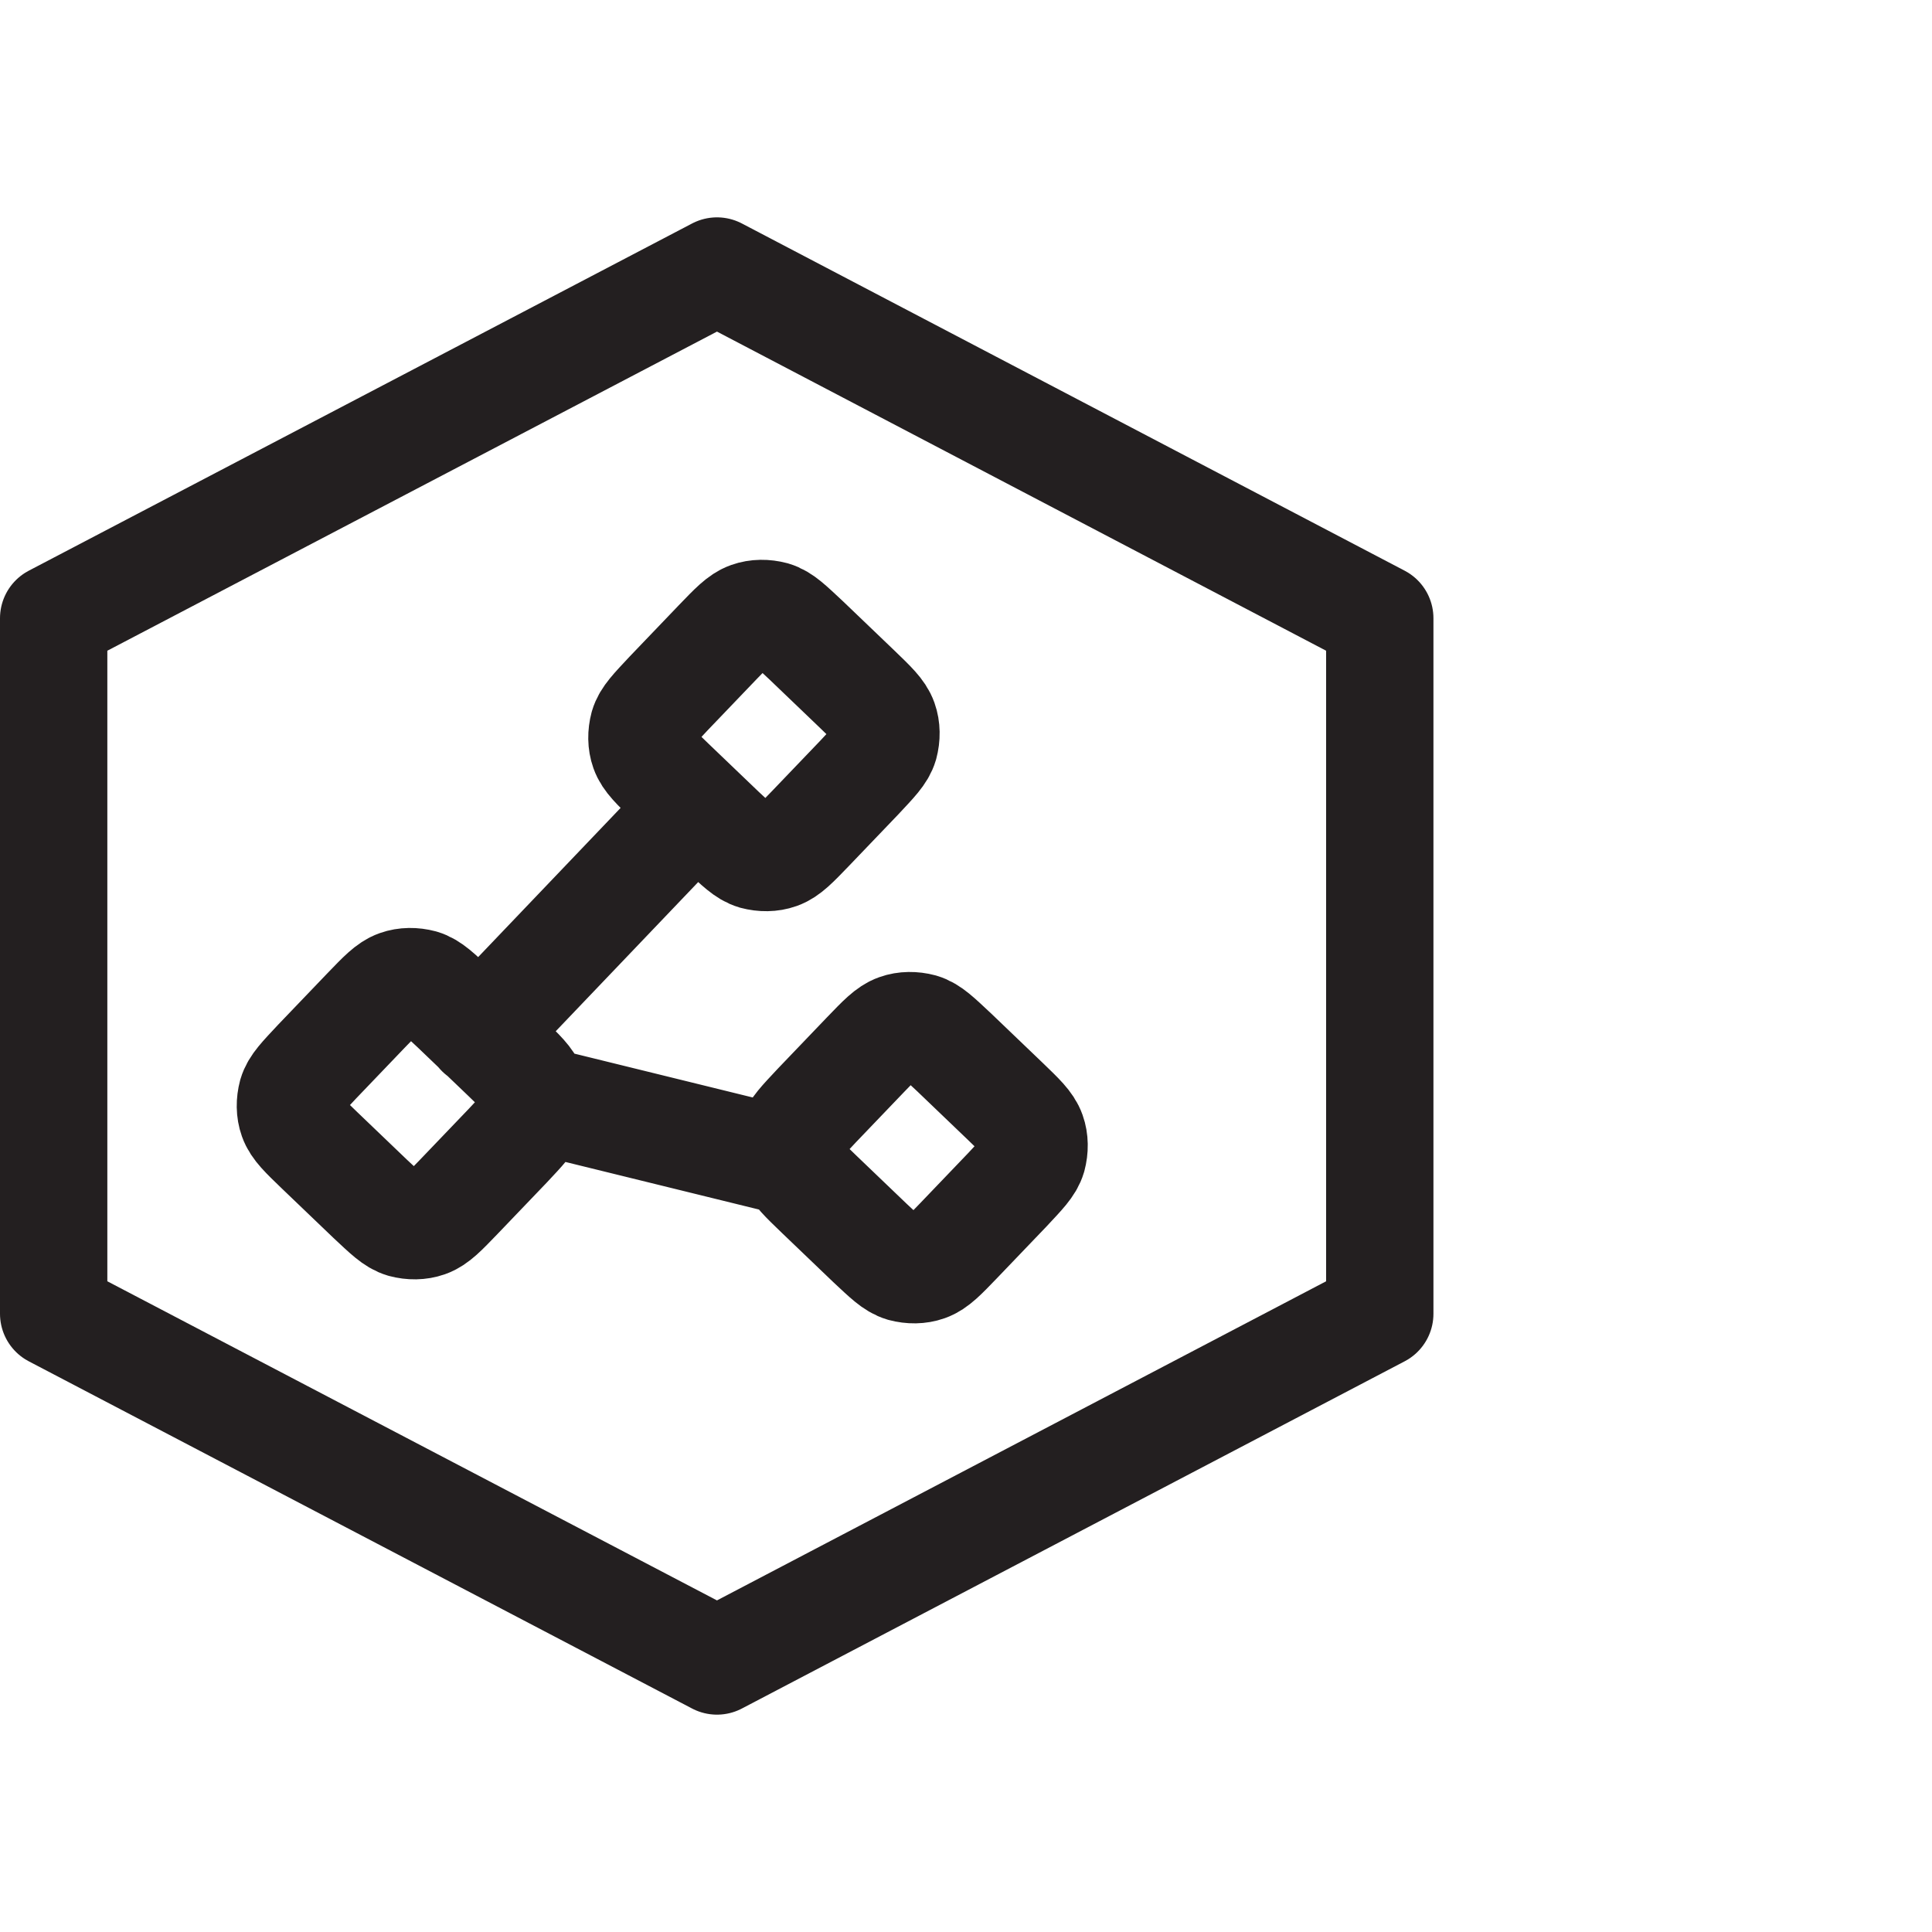 <?xml version="1.0" encoding="UTF-8"?>
<svg id="n" data-name="_x37_._Telecommunications" xmlns="http://www.w3.org/2000/svg" viewBox="0 0 36 36">
  <path d="M14.76,21.66c.06.17.21.31.5.59l.95.91c.3.28.44.42.61.47.15.04.31.04.45-.01.17-.06.31-.21.59-.5l.91-.95c.28-.3.42-.44.47-.61.04-.15.04-.31-.01-.45-.06-.17-.21-.31-.5-.59l-.95-.91c-.3-.28-.44-.42-.61-.47-.15-.04-.31-.04-.45.01-.17.06-.31.21-.59.5l-.91.95c-.28.3-.42.44-.47.61-.04.15-.04.31.01.45ZM14.76,21.66l-4.8-1.18M8.94,19.25l4.03-4.22M8.55,22.3l.91-.95c.28-.3.42-.44.47-.61.04-.15.04-.31-.01-.45-.06-.17-.21-.31-.5-.59l-.95-.91c-.3-.28-.44-.42-.61-.47-.15-.04-.31-.04-.45.01-.17.06-.31.21-.59.5l-.91.95c-.28.3-.42.44-.47.61-.04.15-.04.31.01.45.06.17.21.31.5.59l.95.91c.3.28.44.42.61.47.15.04.31.04.45-.01.17-.06.31-.21.59-.5ZM15.1,15.44l.91-.95c.28-.3.42-.44.47-.61.04-.15.04-.31-.01-.45-.06-.17-.21-.31-.5-.59l-.95-.91c-.3-.28-.44-.42-.61-.47-.15-.04-.31-.04-.45.01-.17.06-.31.21-.59.5l-.91.95c-.28.3-.42.44-.47.61-.04.15-.04.31.01.45.06.17.21.31.5.59l.95.91c.3.28.44.42.61.47.15.04.31.04.45-.01.17-.06.31-.21.59-.5Z" fill="none" stroke="#231f20" stroke-linecap="round" stroke-linejoin="round" stroke-width="2"/>
  <polygon points="25.71 24.48 13.36 30.95 1 24.48 1 11.52 13.36 5.05 25.71 11.52 25.71 24.48" fill="none" stroke="#231f20" stroke-linecap="round" stroke-linejoin="round" stroke-width="2"/>
</svg>